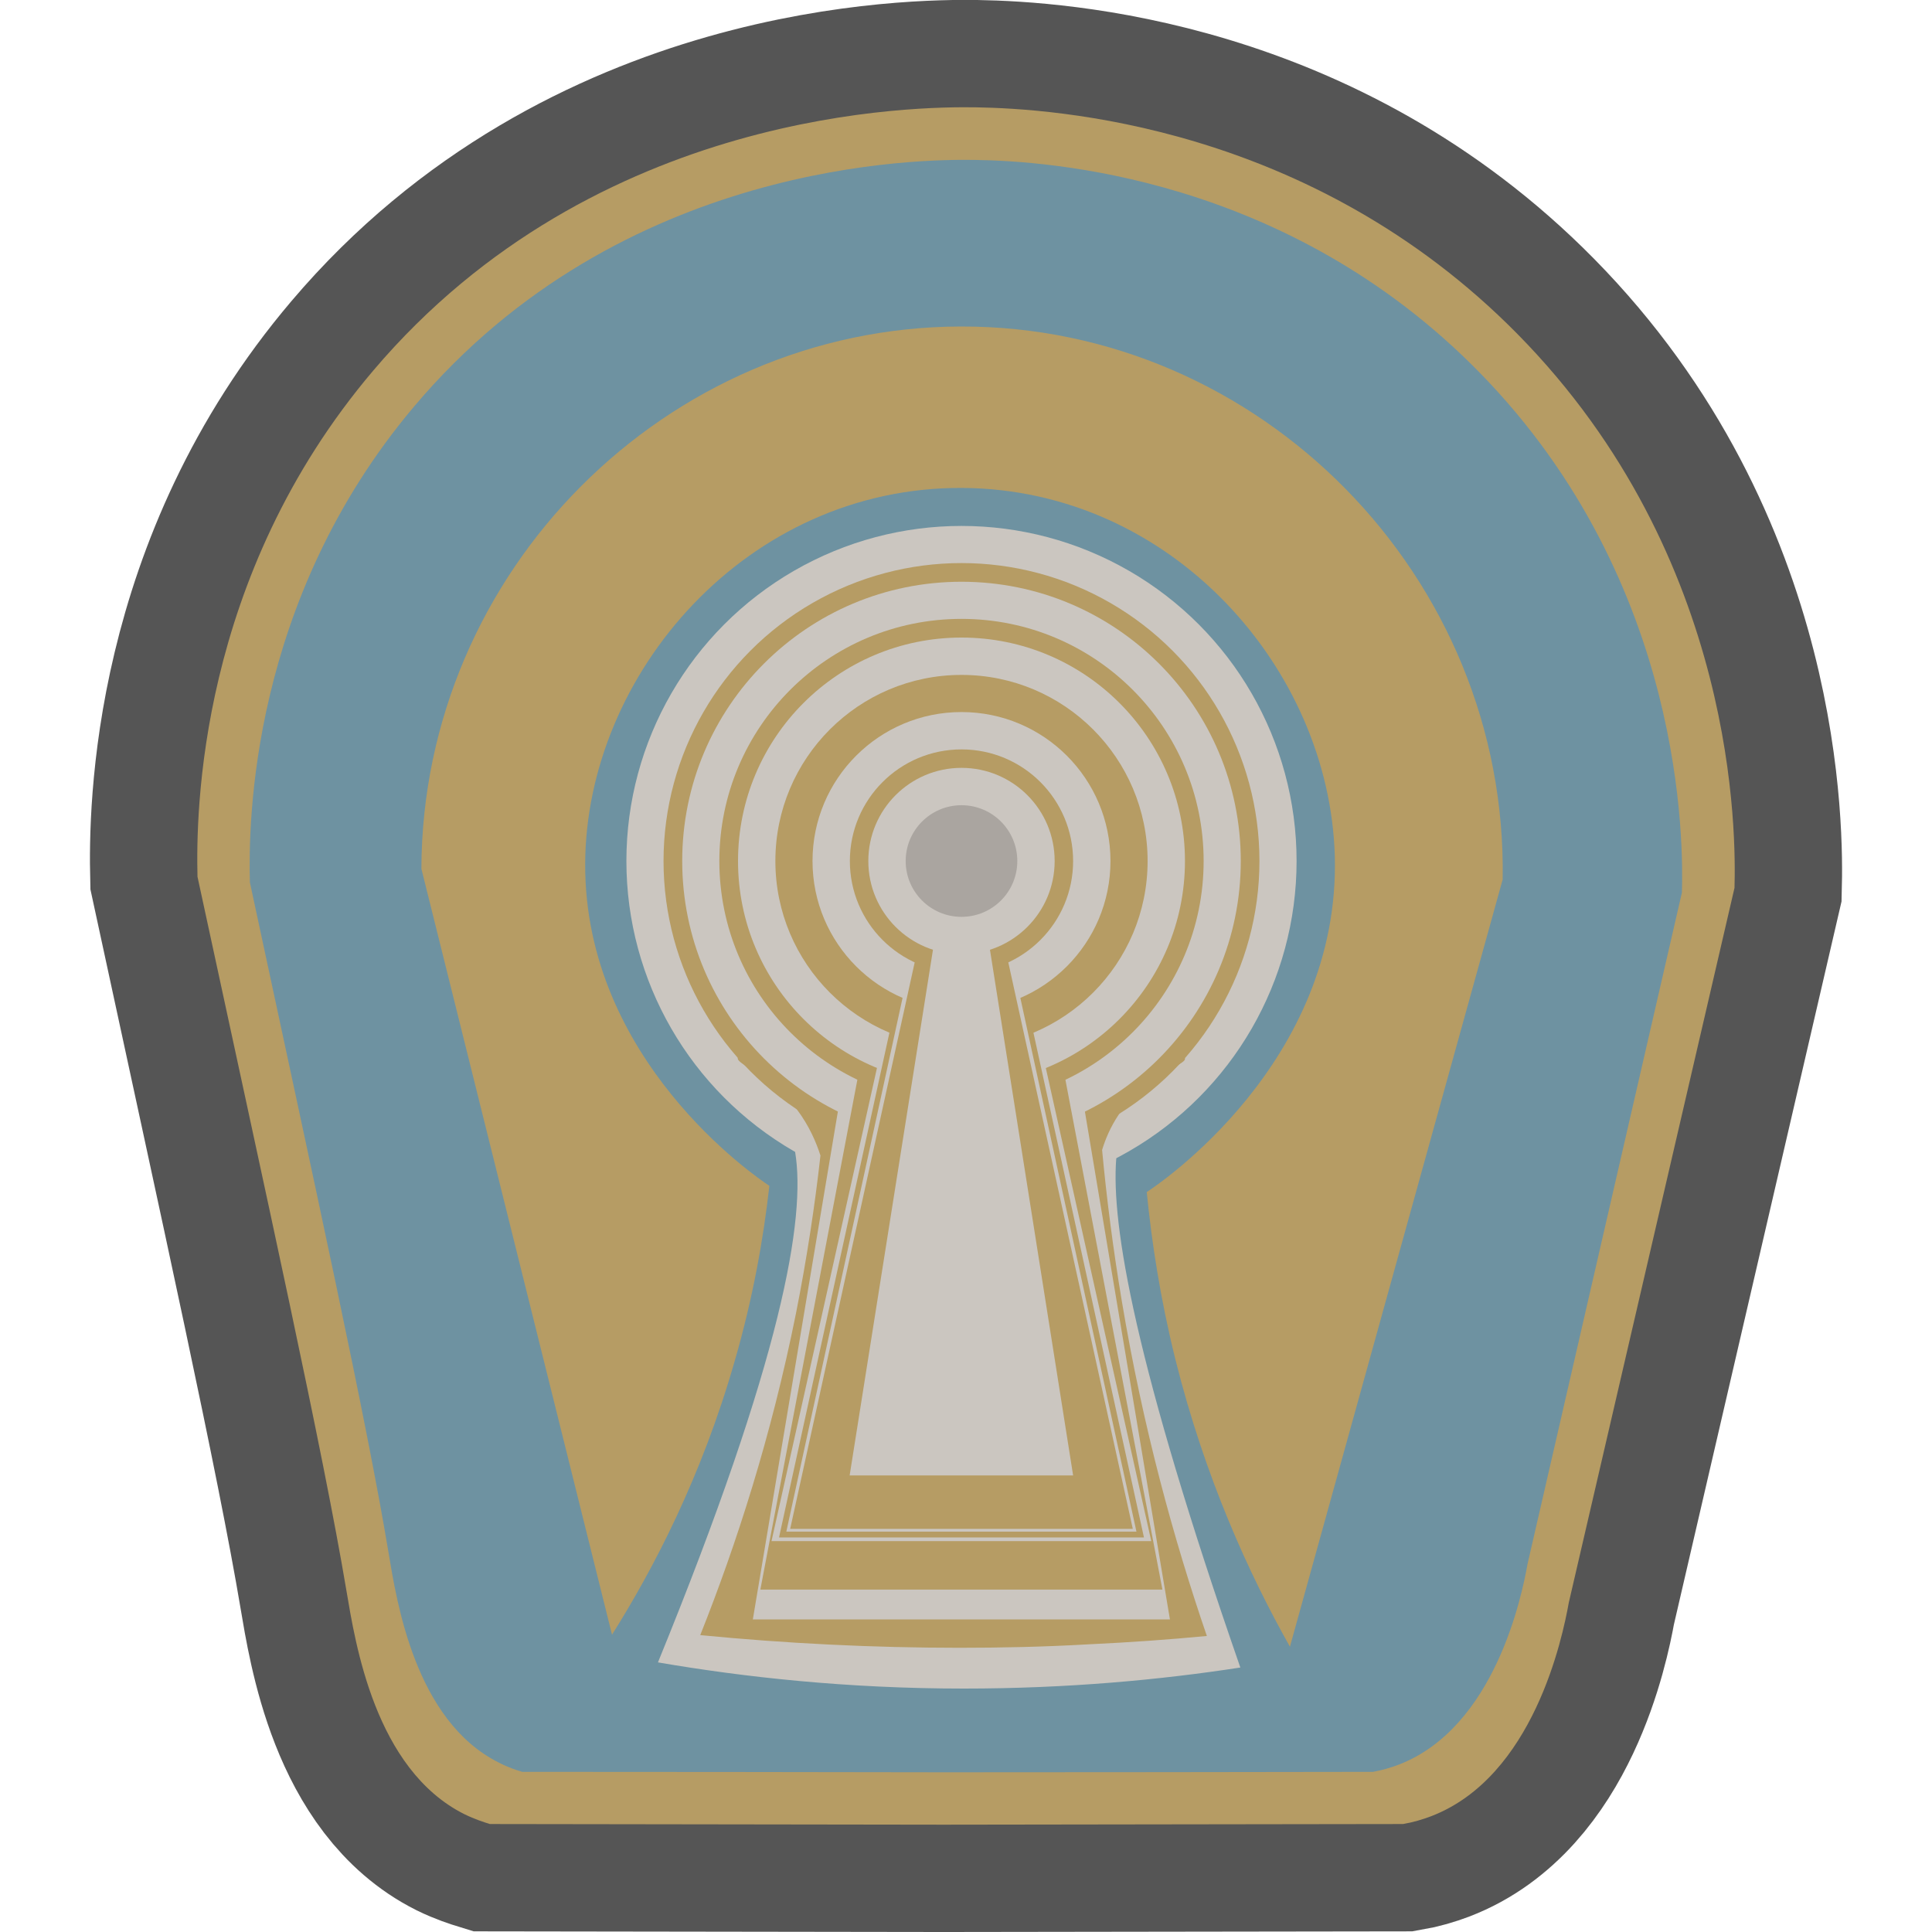 <?xml version="1.0" encoding="utf-8"?>
<!-- Generator: Adobe Illustrator 28.0.0, SVG Export Plug-In . SVG Version: 6.00 Build 0)  -->
<svg version="1.1" id="funkei" xmlns="http://www.w3.org/2000/svg" xmlns:xlink="http://www.w3.org/1999/xlink" x="0px" y="0px"
	 viewBox="0 0 900 900" style="enable-background:new 0 0 900 900;" xml:space="preserve">
<style type="text/css">
	.st0{fill:#B69C64;stroke:#555555;stroke-width:100;stroke-miterlimit:10;}
	.st1{fill:#B69C64;}
	.st2{fill:#6E92A1;}
	.st3{fill:#CBC6C0;}
	.st4{fill:#AAA5A0;}
</style>
<path class="st0" d="M92,408.4c-0.7-29.4,0.1-139.5,81.9-235.8C277.9,50,428.3,49.6,454.7,50c35.6,0.6,155.8,7.8,252.2,105.6
	c103.2,104.7,101.7,234.9,101.1,258c-25.7,111-51.5,222-77.2,333c-2.9,16.2-16.4,81.2-64.2,99.5c-4,1.5-8.3,2.8-13,3.6
	c-71.3,0.1-142.6,0.2-214,0.3c-70.5-0.1-140.9-0.2-211.4-0.3c-2.6-0.8-7-2.2-11.9-4.6c-41.7-20.9-50.8-79.8-54.9-104
	C150.4,675.6,124.9,560.9,92,408.4z"/>
<path class="st1" d="M92,408.4c-0.7-29.4,0.1-139.5,81.9-235.8C277.9,50,428.3,49.6,454.7,50c35.6,0.6,155.8,7.8,252.2,105.6
	c103.2,104.7,101.7,234.9,101.1,258c-25.7,111-51.5,222-77.2,333c-2.9,16.2-16.4,81.2-64.2,99.5c-4,1.5-8.3,2.8-13,3.6
	c-71.3,0.1-142.6,0.2-214,0.3c-70.5-0.1-140.9-0.2-211.4-0.3c-2.6-0.8-7-2.2-11.9-4.6c-41.7-20.9-50.8-79.8-54.9-104
	C150.4,675.6,124.9,560.9,92,408.4z"/>
<path class="st2" d="M116.4,411c-0.7-27.6,0.1-131,76.3-221.4C289.6,74.4,429.8,74.1,454.3,74.5c33.2,0.5,145.2,7.3,235,99.1
	c96.2,98.3,94.8,220.6,94.2,242.2c-24,104.2-47.9,208.4-71.9,312.7c-2.7,15.2-15.3,76.2-59.9,93.5c-3.7,1.4-7.7,2.6-12.1,3.4
	c-66.5,0.1-132.9,0.2-199.4,0.2c-65.6-0.1-131.3-0.2-196.9-0.2c-2.4-0.7-6.5-2-11.1-4.4c-38.9-19.6-47.4-75-51.2-97.7
	C170.8,661.8,147.1,554.1,116.4,411z"/>
<path class="st1" d="M285.1,761.5c-29.6-118.9-59.2-237.8-88.8-356.8c0.4-138.8,114.3-252.3,251.2-252.6
	c139.3-0.4,254.9,116.4,252.5,257.6c-33,119.1-66.1,238.3-99.1,357.4c-19-33.7-39.6-78.7-53.4-134c-7-28.2-11-54.4-13.3-77.8
	c5-3.2,90.3-60.2,87.6-156.6C619.3,311.5,546,228,448.5,227.3c-100.7-0.7-175.6,86.9-175.9,175.2c-0.3,91.2,79.1,145.5,85.8,149.9
	c-2.7,24.1-7.5,51.8-16.2,81.8C326.8,687.9,304.6,730.5,285.1,761.5z"/>
<path class="st3" d="M306.5,774.4c40.1,6.9,88.2,12.2,142.5,12.2c48.5,0,91.8-4.1,128.8-9.8c-49-141-60.3-206.3-57.8-237.2
	c0.1-1.7,0.8-9.7-3.3-18c-19.7-38.8-125.8-39.8-143.9-3.9c-4.2,8.4-2.7,16.9-2.4,18.9C375.5,567.4,364.4,632.6,306.5,774.4z"/>
<circle class="st3" cx="447.9" cy="401.1" r="156.1"/>
<path class="st1" d="M446.8,767.6c-40.1,0-80.6-2-120.6-5.9c16.9-42.4,33.1-92.6,44.6-149.9c5.1-25.7,8.8-50.3,11.4-73.5
	c-1.9-5.9-5.1-13.7-11-21.5c-12.9-17-28.4-20.8-27.5-24.1c1.4-5.6,46.8,7,99.7,7.7c57.4,0.7,107.3-12.8,108.6-7.4
	c0.8,3.3-17.9,7-30.7,26c-4.2,6.2-6.5,12.1-7.9,16.7c2.1,22.5,5.1,46,9.2,70.5c9.8,58.5,24.1,110.7,39.6,155.9
	c-17.7,1.7-36.1,3-55.3,3.9C486,767.2,466,767.6,446.8,767.6z"/>
<circle class="st1" cx="447.9" cy="401.1" r="138.8"/>
<circle class="st3" cx="447.9" cy="401.1" r="130.1"/>
<polygon class="st3" points="350.7,754.4 423.9,317.2 471.8,317.2 545,754.4 "/>
<polygon class="st1" points="354.2,740.5 432.1,331.1 463.6,331.1 541.5,740.5 "/>
<circle class="st1" cx="447.9" cy="401.1" r="112.8"/>
<polygon class="st3" points="359.4,717.9 437.5,367.5 458.2,367.5 536.3,717.9 "/>
<circle class="st3" cx="447.9" cy="401.1" r="104.1"/>
<polygon class="st1" points="362.9,716.2 441.8,355.4 453.9,355.4 532.9,716.2 "/>
<circle class="st1" cx="447.9" cy="401.1" r="86.7"/>
<polygon class="st3" points="447.9,338.8 366.3,713.5 529.4,713.5 "/>
<circle class="st3" cx="447.9" cy="401.1" r="69.4"/>
<circle class="st1" cx="447.9" cy="401.1" r="52"/>
<polygon class="st1" points="447.9,349.1 368.1,712.2 527.7,712.2 "/>
<polygon class="st3" points="447.9,358.6 395.8,687.3 499.9,687.3 "/>
<circle class="st3" cx="447.9" cy="401.1" r="43.4"/>
<circle class="st4" cx="447.9" cy="401.1" r="26"/>
</svg>

